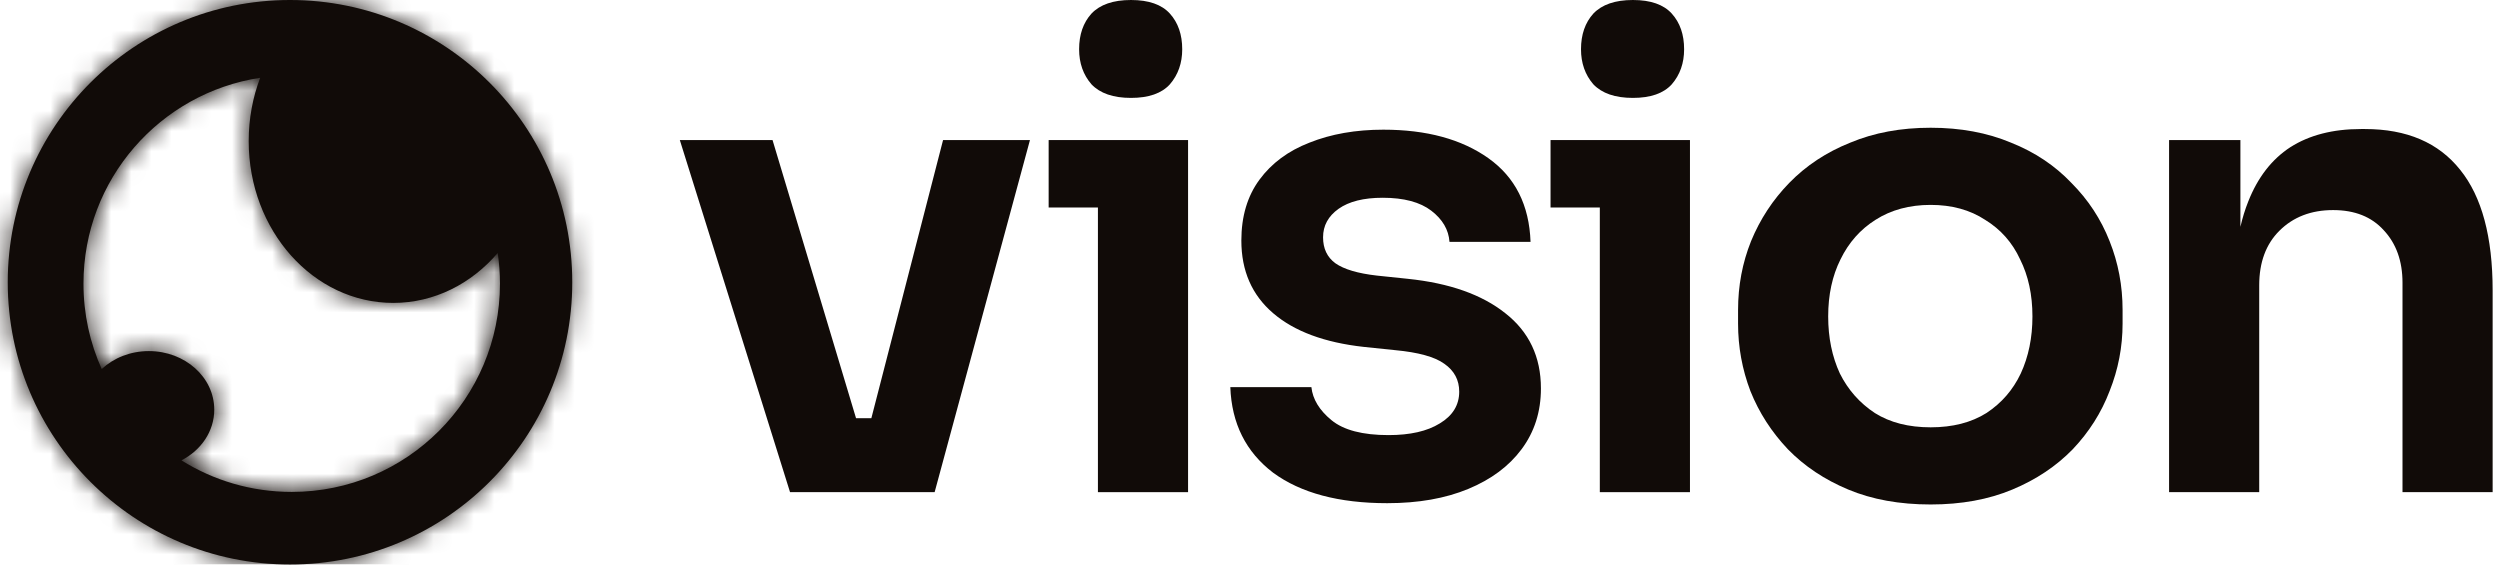 <svg width="124" height="28" viewBox="0 0 124 28" fill="none" xmlns="http://www.w3.org/2000/svg">
<path d="M54.136 4.181C54.564 4.631 55.218 4.856 56.097 4.856C56.976 4.856 57.62 4.631 58.027 4.181C58.434 3.709 58.638 3.13 58.638 2.444C58.638 1.715 58.434 1.126 58.027 0.675C57.62 0.225 56.976 0 56.097 0C55.218 0 54.564 0.225 54.136 0.675C53.728 1.126 53.524 1.715 53.524 2.444C53.524 3.13 53.728 3.709 54.136 4.181Z" fill="#110B08"/>
<path d="M33.719 6.947L39.186 24.411H46.358L51.086 6.947H46.776L43.219 20.744H42.46L38.318 6.947H33.719Z" fill="#110B08"/>
<path d="M68.808 24.958C66.406 24.958 64.519 24.454 63.147 23.446C61.796 22.417 61.089 21.002 61.024 19.201H65.045C65.109 19.801 65.441 20.348 66.042 20.841C66.642 21.334 67.585 21.581 68.872 21.581C69.944 21.581 70.791 21.388 71.413 21.002C72.056 20.616 72.377 20.09 72.377 19.426C72.377 18.847 72.131 18.386 71.638 18.043C71.166 17.7 70.351 17.475 69.194 17.367L67.65 17.207C65.699 16.992 64.198 16.435 63.147 15.534C62.096 14.634 61.571 13.433 61.571 11.932C61.571 10.731 61.871 9.724 62.472 8.909C63.072 8.094 63.898 7.483 64.948 7.076C66.02 6.647 67.242 6.432 68.615 6.432C70.759 6.432 72.495 6.904 73.825 7.847C75.154 8.791 75.851 10.174 75.915 11.996H71.895C71.852 11.396 71.552 10.881 70.995 10.453C70.437 10.024 69.633 9.809 68.582 9.809C67.639 9.809 66.91 9.992 66.395 10.356C65.881 10.721 65.624 11.192 65.624 11.771C65.624 12.329 65.827 12.758 66.235 13.058C66.663 13.358 67.35 13.562 68.293 13.669L69.837 13.83C71.895 14.044 73.503 14.612 74.661 15.534C75.84 16.456 76.43 17.7 76.43 19.265C76.43 20.423 76.108 21.43 75.465 22.288C74.843 23.124 73.964 23.778 72.828 24.25C71.691 24.722 70.351 24.958 68.808 24.958Z" fill="#110B08"/>
<path d="M79.029 4.181C79.458 4.631 80.112 4.856 80.991 4.856C81.871 4.856 82.514 4.631 82.921 4.181C83.329 3.709 83.532 3.13 83.532 2.444C83.532 1.715 83.329 1.126 82.921 0.675C82.514 0.225 81.871 0 80.991 0C80.112 0 79.458 0.225 79.029 0.675C78.622 1.126 78.418 1.715 78.418 2.444C78.418 3.13 78.622 3.709 79.029 4.181Z" fill="#110B08"/>
<path fill-rule="evenodd" clip-rule="evenodd" d="M95.76 25.022C94.216 25.022 92.855 24.775 91.675 24.282C90.496 23.789 89.499 23.124 88.684 22.288C87.87 21.43 87.248 20.466 86.819 19.394C86.412 18.322 86.208 17.207 86.208 16.049V15.373C86.208 14.173 86.422 13.036 86.851 11.964C87.301 10.871 87.934 9.906 88.749 9.07C89.585 8.212 90.593 7.547 91.772 7.076C92.951 6.582 94.281 6.336 95.76 6.336C97.239 6.336 98.569 6.582 99.748 7.076C100.927 7.547 101.924 8.212 102.739 9.07C103.575 9.906 104.208 10.871 104.637 11.964C105.065 13.036 105.28 14.173 105.28 15.373V16.049C105.28 17.207 105.065 18.322 104.637 19.394C104.229 20.466 103.618 21.43 102.803 22.288C101.989 23.124 100.992 23.789 99.812 24.282C98.633 24.775 97.282 25.022 95.76 25.022ZM95.76 21.195C96.853 21.195 97.775 20.959 98.526 20.487C99.276 19.994 99.844 19.34 100.23 18.525C100.616 17.689 100.809 16.746 100.809 15.695C100.809 14.623 100.606 13.68 100.198 12.865C99.812 12.028 99.233 11.375 98.462 10.903C97.711 10.41 96.811 10.163 95.76 10.163C94.709 10.163 93.798 10.41 93.026 10.903C92.276 11.375 91.697 12.028 91.289 12.865C90.882 13.68 90.678 14.623 90.678 15.695C90.678 16.746 90.871 17.689 91.257 18.525C91.665 19.34 92.244 19.994 92.994 20.487C93.745 20.959 94.666 21.195 95.76 21.195Z" fill="#110B08"/>
<path d="M111.51 10.002C111.356 10.386 111.228 10.803 111.124 11.251V6.947H107.586V24.411H112.057V14.151C112.057 13.015 112.389 12.114 113.054 11.45C113.74 10.764 114.63 10.42 115.723 10.42C116.795 10.42 117.631 10.753 118.232 11.418C118.854 12.082 119.164 12.95 119.164 14.023V24.411H123.635V14.409C123.635 11.75 123.099 9.756 122.027 8.426C120.955 7.076 119.379 6.4 117.299 6.4H117.106C115.712 6.4 114.544 6.7 113.6 7.301C112.679 7.901 111.982 8.802 111.51 10.002Z" fill="#110B08"/>
<path d="M54.457 10.292V24.411H58.928V6.947H52.013V10.292H54.457Z" fill="#110B08"/>
<path d="M79.351 10.292V24.411H83.822V6.947H76.907V10.292H79.351Z" fill="#110B08"/>
<mask id="path-2-inside-1_301_383" fill="white">
<path fill-rule="evenodd" clip-rule="evenodd" d="M14.384 28C22.116 28 28.384 21.732 28.384 14C28.384 6.268 22.116 0 14.384 0C6.652 0 0.384 6.268 0.384 14C0.384 21.732 6.652 28 14.384 28ZM24.687 12.547C23.381 14.073 21.543 15.024 19.505 15.024C15.545 15.024 12.335 11.431 12.335 7C12.335 5.885 12.538 4.823 12.905 3.858C7.942 4.612 4.14 8.896 4.14 14.07C4.14 15.579 4.463 17.013 5.045 18.305C5.635 17.756 6.465 17.414 7.384 17.414C9.175 17.414 10.627 18.714 10.627 20.317C10.627 21.393 9.973 22.333 9 22.834C10.586 23.826 12.46 24.399 14.469 24.399C20.174 24.399 24.798 19.774 24.798 14.07C24.798 13.552 24.76 13.044 24.687 12.547Z"/>
</mask>
<path fill-rule="evenodd" clip-rule="evenodd" d="M14.384 28C22.116 28 28.384 21.732 28.384 14C28.384 6.268 22.116 0 14.384 0C6.652 0 0.384 6.268 0.384 14C0.384 21.732 6.652 28 14.384 28ZM24.687 12.547C23.381 14.073 21.543 15.024 19.505 15.024C15.545 15.024 12.335 11.431 12.335 7C12.335 5.885 12.538 4.823 12.905 3.858C7.942 4.612 4.14 8.896 4.14 14.07C4.14 15.579 4.463 17.013 5.045 18.305C5.635 17.756 6.465 17.414 7.384 17.414C9.175 17.414 10.627 18.714 10.627 20.317C10.627 21.393 9.973 22.333 9 22.834C10.586 23.826 12.46 24.399 14.469 24.399C20.174 24.399 24.798 19.774 24.798 14.07C24.798 13.552 24.76 13.044 24.687 12.547Z" fill="#110B08"/>
<path d="M24.687 12.547L27.332 12.156L26.473 6.344L22.655 10.809L24.687 12.547ZM12.905 3.858L15.404 4.809L17.034 0.527L12.504 1.215L12.905 3.858ZM5.045 18.305L2.607 19.403L4.137 22.801L6.866 20.263L5.045 18.305ZM9 22.834L7.775 20.457L3.598 22.609L7.582 25.101L9 22.834ZM25.71 14C25.71 20.255 20.639 25.326 14.384 25.326V30.674C23.592 30.674 31.057 23.209 31.057 14H25.71ZM14.384 2.674C20.639 2.674 25.71 7.745 25.71 14H31.057C31.057 4.791 23.592 -2.674 14.384 -2.674V2.674ZM3.057 14C3.057 7.745 8.128 2.674 14.384 2.674V-2.674C5.175 -2.674 -2.29 4.791 -2.29 14H3.057ZM14.384 25.326C8.128 25.326 3.057 20.255 3.057 14H-2.29C-2.29 23.209 5.175 30.674 14.384 30.674V25.326ZM19.505 17.698C22.41 17.698 24.964 16.336 26.719 14.284L22.655 10.809C21.798 11.811 20.674 12.351 19.505 12.351V17.698ZM9.661 7C9.661 12.617 13.794 17.698 19.505 17.698V12.351C17.296 12.351 15.008 10.245 15.008 7H9.661ZM10.406 2.907C9.924 4.175 9.661 5.559 9.661 7H15.008C15.008 6.21 15.152 5.471 15.404 4.809L10.406 2.907ZM6.813 14.07C6.813 10.238 9.631 7.059 13.306 6.501L12.504 1.215C6.254 2.164 1.466 7.555 1.466 14.07H6.813ZM7.483 17.208C7.054 16.253 6.813 15.193 6.813 14.07H1.466C1.466 15.965 1.873 17.772 2.607 19.403L7.483 17.208ZM7.384 14.741C5.803 14.741 4.319 15.329 3.224 16.348L6.866 20.263C6.952 20.183 7.127 20.088 7.384 20.088V14.741ZM13.301 20.317C13.301 16.965 10.364 14.741 7.384 14.741V20.088C7.634 20.088 7.807 20.178 7.895 20.257C7.978 20.331 7.954 20.357 7.954 20.317H13.301ZM10.224 25.21C11.949 24.322 13.301 22.54 13.301 20.317H7.954C7.954 20.313 7.955 20.307 7.956 20.303C7.957 20.299 7.956 20.305 7.947 20.318C7.929 20.346 7.878 20.404 7.775 20.457L10.224 25.21ZM14.469 21.725C12.976 21.725 11.591 21.301 10.417 20.567L7.582 25.101C9.581 26.351 11.945 27.072 14.469 27.072V21.725ZM22.125 14.07C22.125 18.298 18.697 21.725 14.469 21.725V27.072C21.65 27.072 27.472 21.251 27.472 14.07H22.125ZM22.042 12.938C22.096 13.306 22.125 13.683 22.125 14.07H27.472C27.472 13.421 27.424 12.782 27.332 12.156L22.042 12.938Z" fill="#110B08" mask="url(#path-2-inside-1_301_383)"/>
</svg>
